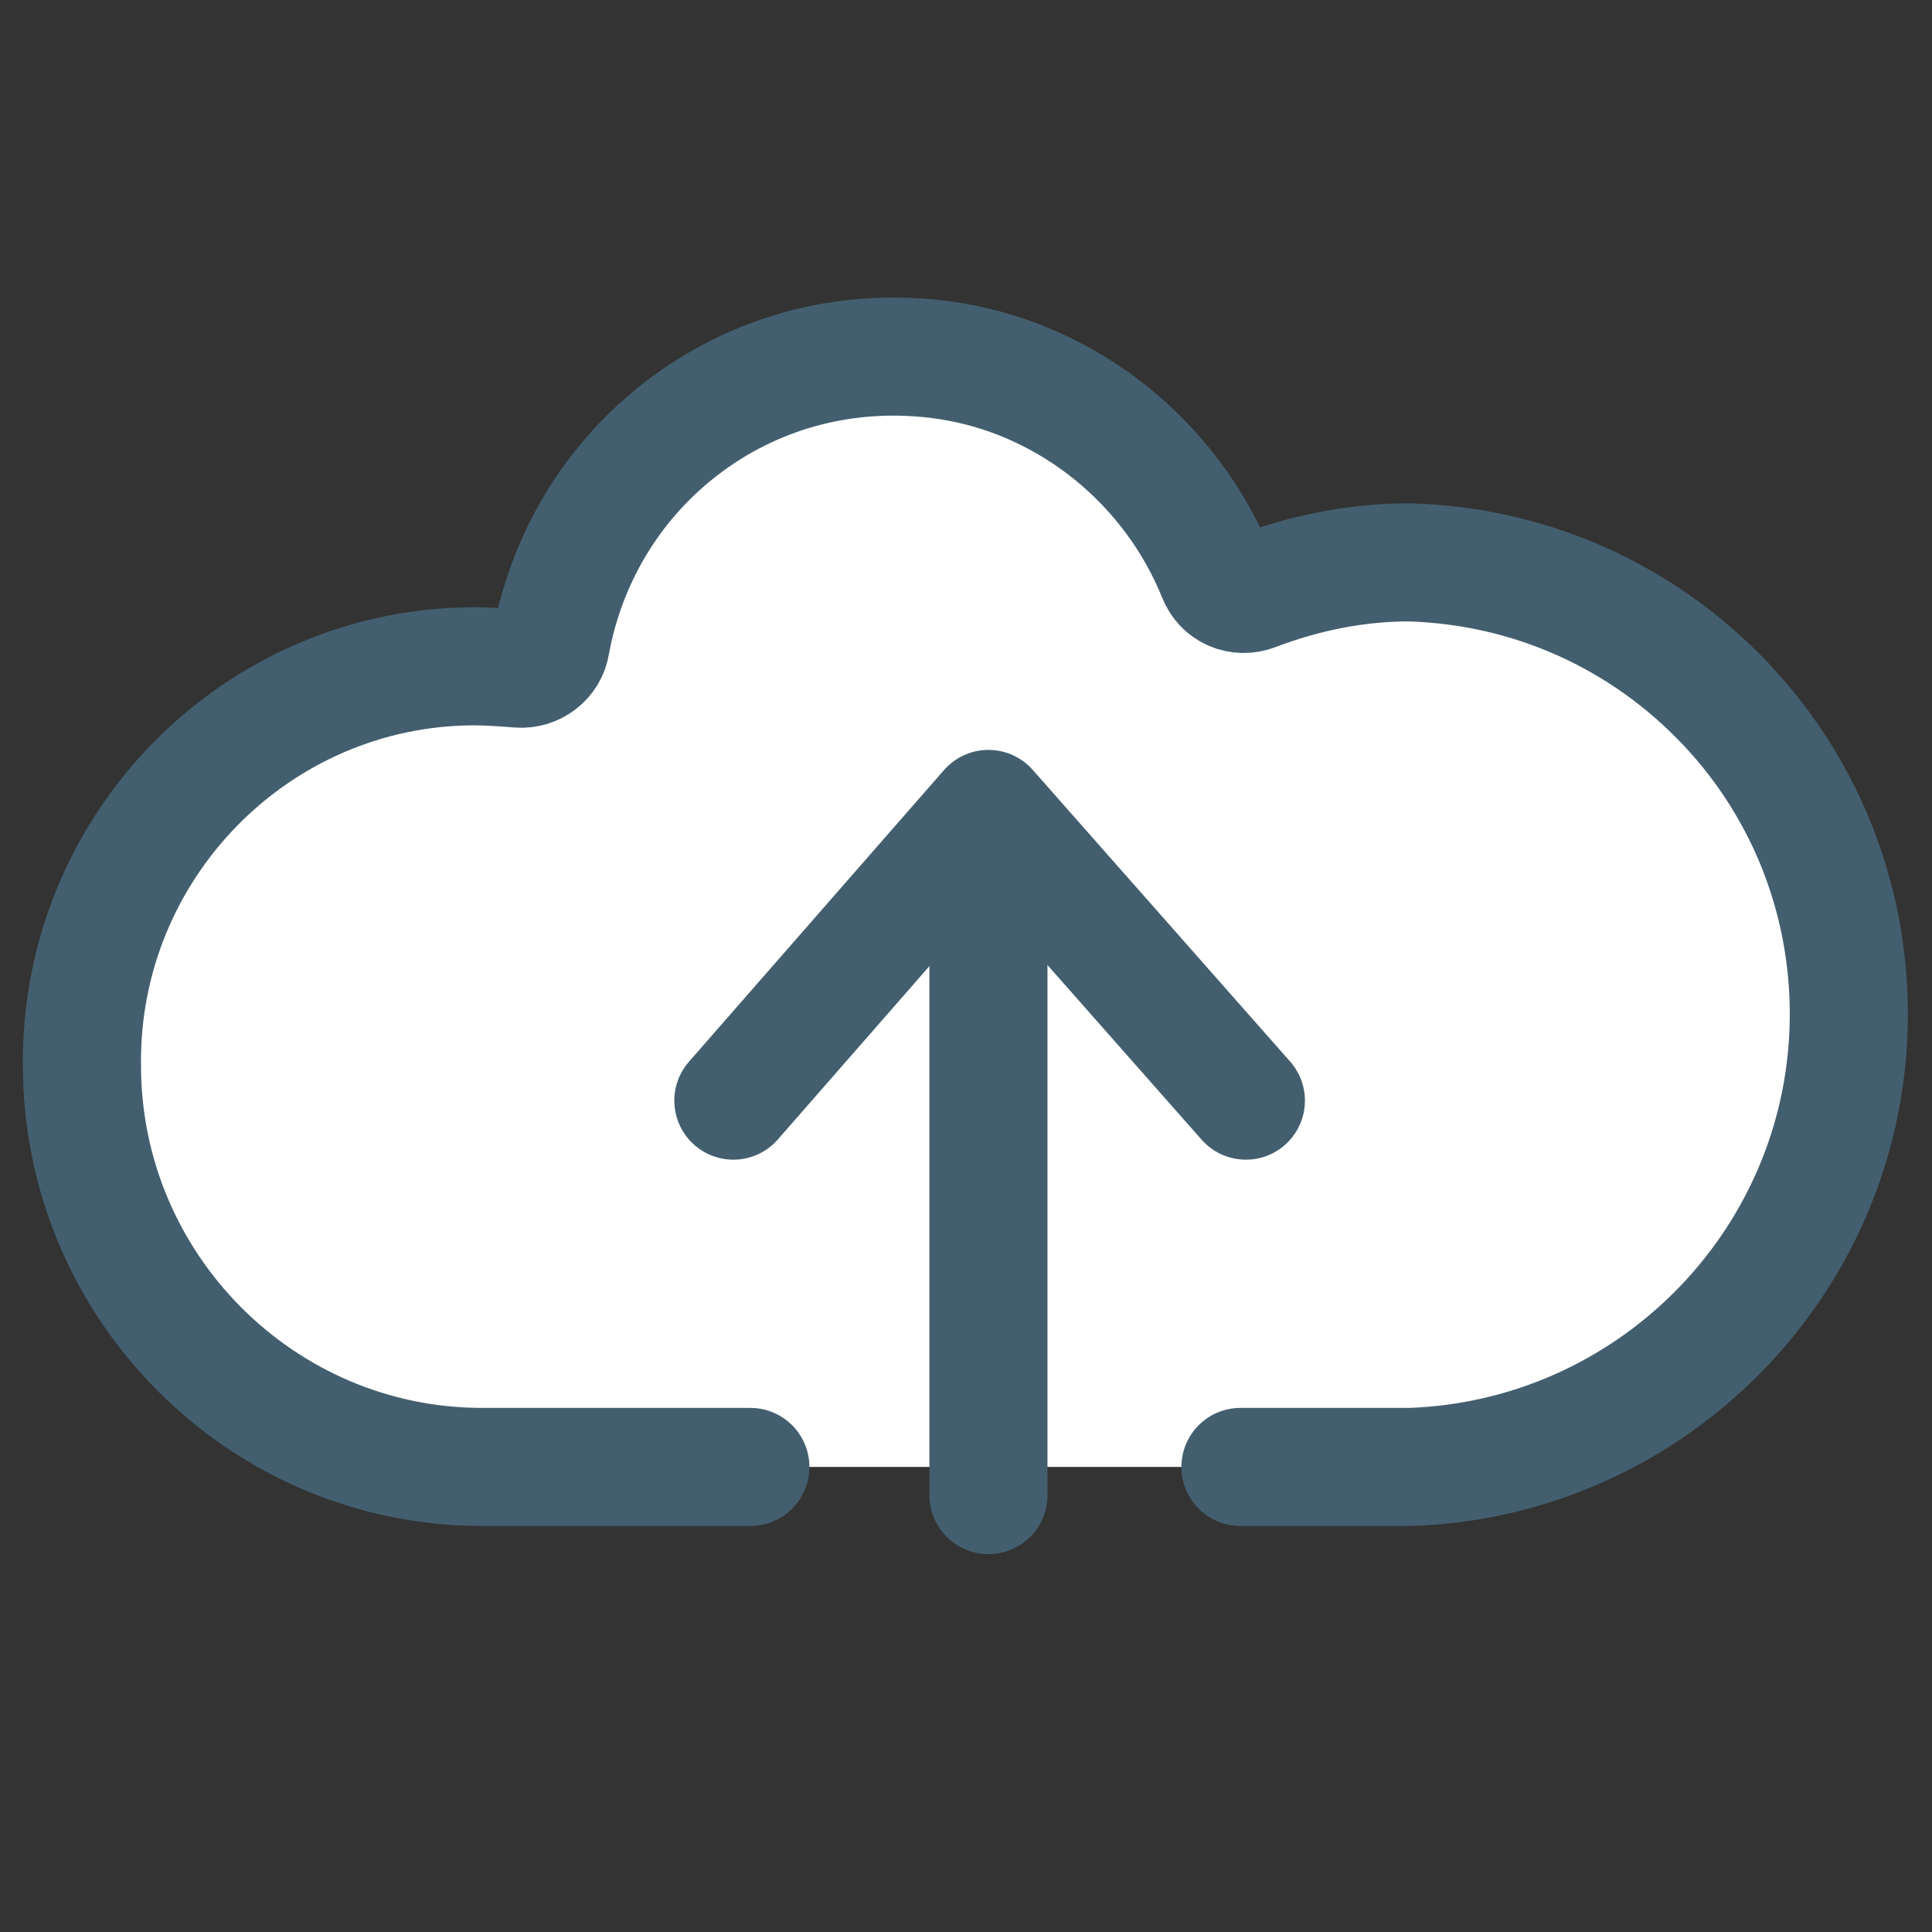 <?xml version="1.0" encoding="utf-8"?>
<!-- Generator: Adobe Illustrator 25.0.1, SVG Export Plug-In . SVG Version: 6.00 Build 0)  -->
<svg version="1.1" id="Calque_1" xmlns="http://www.w3.org/2000/svg" xmlns:xlink="http://www.w3.org/1999/xlink" x="0px" y="0px"
	 viewBox="0 0 163.6 163.6" style="enable-background:new 0 0 163.6 163.6;" xml:space="preserve">
<rect x="0" y="0" width="163.6" height="163.6" fill="#333333" stroke="none"/>
<style type="text/css">
	.st0{opacity:1;}
	.st1{fill:#fff;}
	.st2{fill:none;stroke:#435f6f;stroke-width:10;stroke-linecap:round;stroke-linejoin:round;stroke-miterlimit:10;}
</style>
<g class="st0">
	<path class="st1" d="M53.9,136"/>
	<g id="envoyer_un_fichier_1_" transform="translate(-0.06 -2.18)">
		<path id="Tracé_385_1_" class="st1" d="M84.4,116"/>
		<path class="st1" d="M105.1,126.4h14.3c0,0,0,0,0.1,0c20.2-0.7,36.5-17,37.1-37.2c0.3-10.2-3.4-20-10.4-27.4s-16.5-11.7-26.8-12
			c-4.5,0-8.9,0.9-13.1,2.5c-1.3,0.5-2.7-0.1-3.2-1.4c-3.8-9.4-12.3-16.4-22.3-18.1c-7.8-1.3-15.6,0.4-22,4.9S48.1,49,46.7,56.7
			c-0.2,1.3-1.4,2.2-2.7,2.1c-1.3-0.1-2.6-0.2-3.9-0.2C21.7,58.7,6.8,73.9,7,92.4c0,18.7,15.2,34,33.9,34l0,0h22.7"/>
	</g>
	<path class="st1" d="M105.5,93.2L83.7,68.5L62.1,93.2"/>
</g>
<g>
	<path class="st2" d="M53.9,136"/>
	<g id="envoyer_un_fichier" transform="translate(-0.06 -2.18)">
		<path id="Tracé_385" class="st2" d="M84.4,116"/>
		<path class="st2" d="M105.1,126.4h14.3c0,0,0,0,0.1,0c20.2-0.7,36.5-17,37.1-37.2c0.3-10.2-3.4-20-10.4-27.4s-16.5-11.7-26.8-12
			c-4.5,0-8.9,0.9-13.1,2.5c-1.3,0.5-2.7-0.1-3.2-1.4c-3.8-9.4-12.3-16.4-22.3-18.1c-7.8-1.3-15.6,0.4-22,4.9S48.1,49,46.7,56.7
			c-0.2,1.3-1.4,2.2-2.7,2.1c-1.3-0.1-2.6-0.2-3.9-0.2C21.7,58.7,6.8,73.9,7,92.4c0,18.7,15.2,34,33.9,34l0,0h22.7"/>
	</g>
	<path class="st2" d="M105.5,93.2L83.7,68.5L62.1,93.2"/>
</g>
<line class="st2" x1="83.7" y1="68.8" x2="83.7" y2="126.6"/>
</svg>

